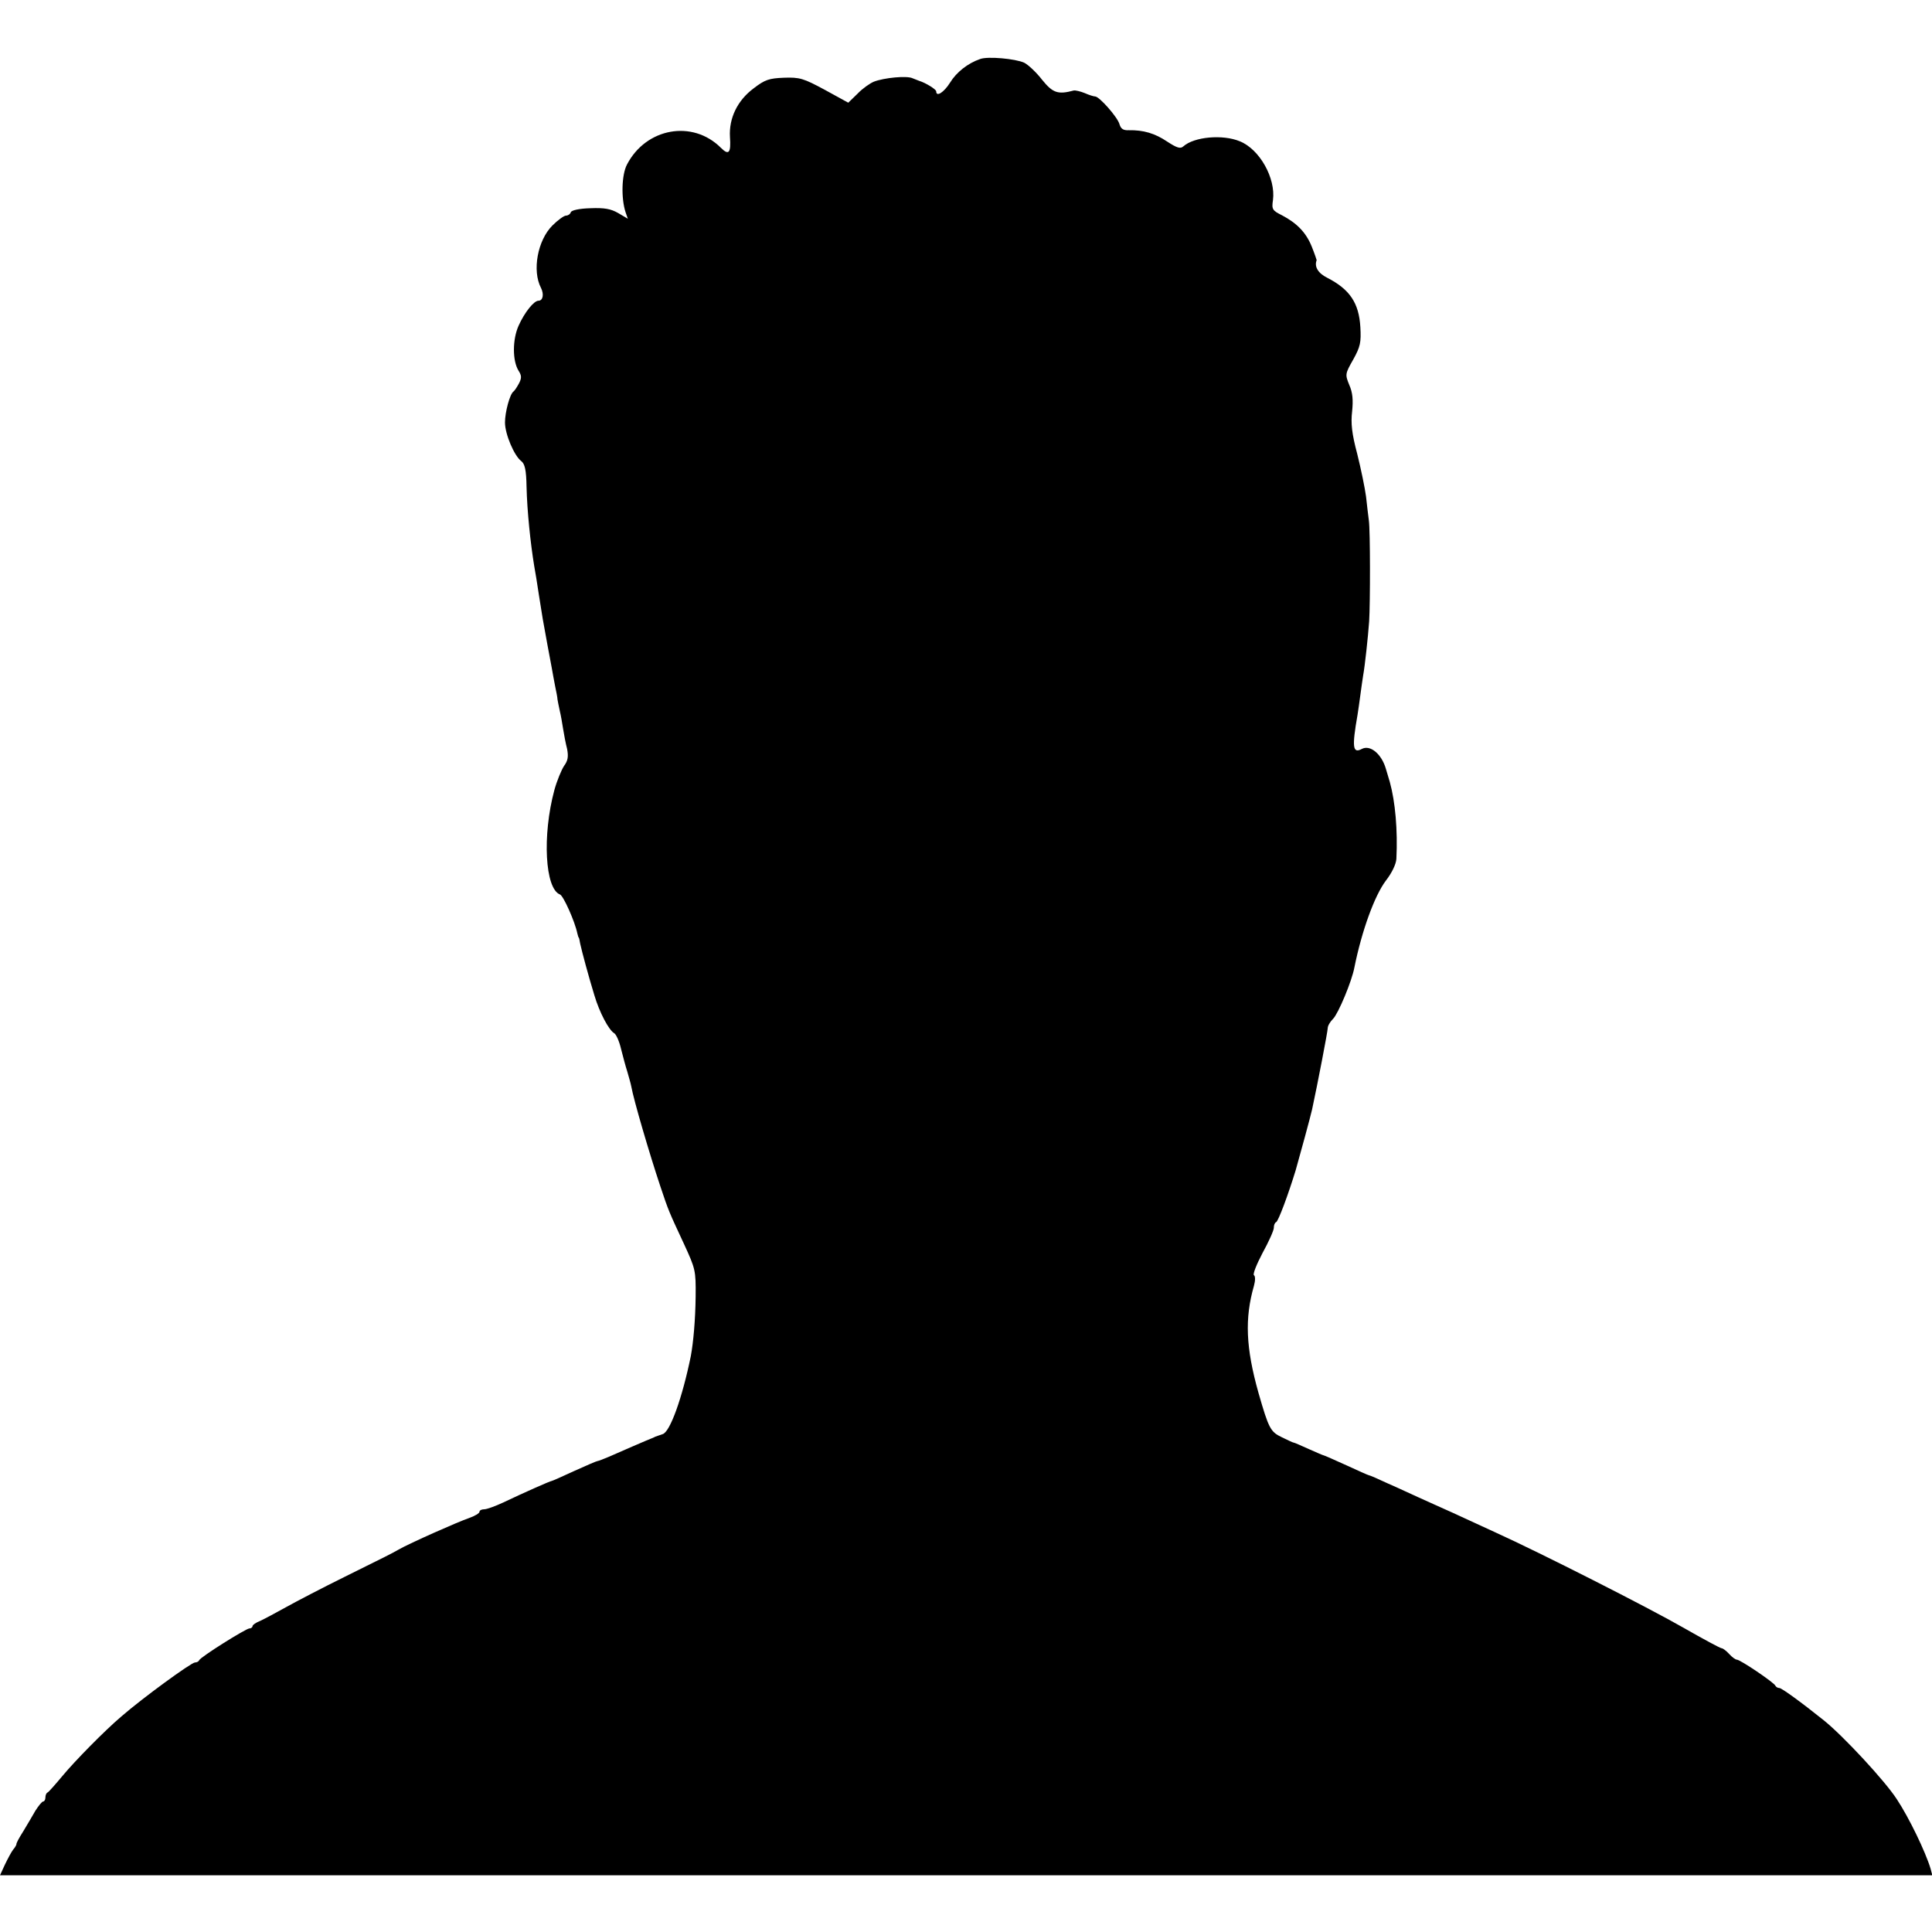 <?xml version="1.0" standalone="no"?>
<!DOCTYPE svg PUBLIC "-//W3C//DTD SVG 20010904//EN"
 "http://www.w3.org/TR/2001/REC-SVG-20010904/DTD/svg10.dtd">
<svg version="1.0" xmlns="http://www.w3.org/2000/svg"
 width="681pt" height="681pt" viewBox="0 0 681 681"
 preserveAspectRatio="xMidYMid meet">
<g transform="translate(0,681) scale(0.1,-0.1)"
fill="#000000" stroke="none">
<path d="M3455 6602 c-44 -15 -84 -47 -106 -83 -22 -35 -49 -52 -49 -31 0 7
-37 30 -60 37 -3 1 -13 5 -23 9 -20 10 -101 2 -137 -12 -14 -6 -40 -24 -57
-42 l-33 -32 -82 45 c-76 41 -89 45 -145 43 -52 -2 -67 -7 -106 -37 -58 -43
-88 -106 -84 -172 4 -56 -4 -66 -32 -38 -100 100 -264 70 -331 -59 -19 -36
-21 -119 -5 -168 l8 -23 -34 20 c-26 15 -49 19 -98 17 -39 -1 -66 -7 -69 -14
-2 -7 -10 -12 -17 -12 -7 0 -29 -16 -48 -35 -52 -52 -72 -159 -40 -220 11 -22
7 -45 -9 -45 -16 0 -49 -41 -70 -88 -22 -49 -22 -124 0 -159 11 -17 11 -26 1
-45 -7 -13 -15 -25 -19 -28 -13 -9 -30 -73 -30 -109 0 -42 33 -118 57 -136 13
-10 18 -31 19 -91 2 -86 14 -200 27 -279 3 -16 11 -64 17 -105 12 -76 13 -84
30 -175 5 -27 12 -63 15 -80 3 -16 8 -46 12 -65 4 -19 8 -39 8 -45 1 -5 4 -23
8 -40 4 -16 9 -46 12 -65 3 -19 9 -51 14 -70 5 -27 3 -41 -11 -60 -9 -14 -25
-52 -34 -85 -43 -160 -33 -348 20 -368 12 -5 52 -94 61 -137 2 -8 4 -15 5 -15
1 0 3 -9 5 -21 6 -28 30 -117 50 -182 18 -61 51 -123 70 -134 7 -4 18 -29 24
-55 7 -27 16 -62 22 -80 5 -18 12 -41 14 -52 9 -50 64 -237 102 -351 30 -90
31 -91 84 -205 40 -87 42 -93 41 -185 -1 -83 -8 -161 -17 -210 -30 -147 -73
-267 -99 -275 -12 -4 -23 -8 -26 -9 -3 -2 -18 -8 -35 -15 -28 -12 -47 -20
-129 -56 -19 -8 -37 -15 -40 -15 -3 0 -40 -16 -82 -35 -41 -19 -77 -35 -79
-35 -5 0 -102 -43 -171 -76 -28 -13 -58 -24 -67 -24 -10 0 -17 -4 -17 -9 0 -5
-17 -15 -37 -22 -36 -12 -210 -89 -248 -111 -30 -17 -39 -21 -190 -96 -77 -38
-169 -86 -205 -106 -36 -20 -77 -42 -92 -49 -16 -6 -28 -15 -28 -19 0 -4 -5
-8 -11 -8 -12 0 -173 -101 -177 -112 -2 -5 -9 -8 -15 -8 -14 -1 -183 -124
-259 -190 -60 -51 -164 -157 -208 -210 -25 -30 -48 -56 -52 -58 -5 -2 -8 -10
-8 -18 0 -8 -4 -14 -8 -14 -4 0 -16 -15 -27 -32 -10 -18 -30 -51 -43 -73 -14
-22 -25 -42 -24 -45 0 -3 -5 -12 -12 -20 -6 -8 -19 -32 -29 -53 l-17 -37 3406
0 3405 0 -6 23 c-18 60 -76 180 -119 245 -42 65 -188 222 -256 277 -81 65
-150 115 -158 115 -6 0 -12 4 -14 8 -4 11 -124 92 -136 92 -5 0 -17 9 -27 20
-10 11 -22 20 -26 20 -5 0 -66 33 -136 73 -122 70 -502 263 -663 336 -41 19
-109 50 -150 69 -41 18 -95 43 -120 54 -25 11 -73 34 -108 49 -34 16 -64 29
-67 29 -2 0 -38 16 -79 35 -42 19 -78 35 -80 35 -2 0 -25 10 -52 22 -27 12
-51 23 -54 23 -3 0 -21 9 -42 19 -40 19 -46 31 -82 156 -45 160 -49 263 -16
378 5 18 5 34 0 37 -5 3 9 38 30 78 22 40 40 80 40 89 0 9 3 18 8 20 8 3 44
101 69 183 16 56 53 192 58 215 19 88 55 275 55 286 0 8 8 22 19 33 18 18 66
132 75 181 26 129 71 253 111 306 21 27 36 58 37 77 5 101 -4 201 -23 270 -7
23 -13 44 -14 47 -15 52 -55 86 -85 70 -32 -17 -35 6 -15 120 2 14 7 45 10 70
3 25 8 56 10 70 6 33 17 134 21 190 4 65 4 320 -1 355 -2 17 -7 55 -10 85 -4
30 -18 98 -31 150 -19 71 -23 108 -18 150 4 40 2 66 -10 93 -15 37 -15 39 14
90 25 45 28 60 25 114 -5 85 -37 133 -117 174 -32 16 -46 39 -37 62 0 1 -7 22
-17 47 -20 50 -52 83 -105 111 -34 17 -37 21 -32 54 10 77 -47 179 -117 207
-60 25 -161 16 -199 -18 -10 -9 -22 -6 -57 17 -43 29 -84 41 -135 40 -20 -1
-28 5 -33 21 -6 24 -71 98 -86 98 -5 0 -21 5 -37 12 -15 6 -32 10 -38 9 -56
-15 -74 -9 -112 38 -20 26 -49 53 -63 60 -31 14 -128 23 -155 13z"/>
</g>
</svg>
